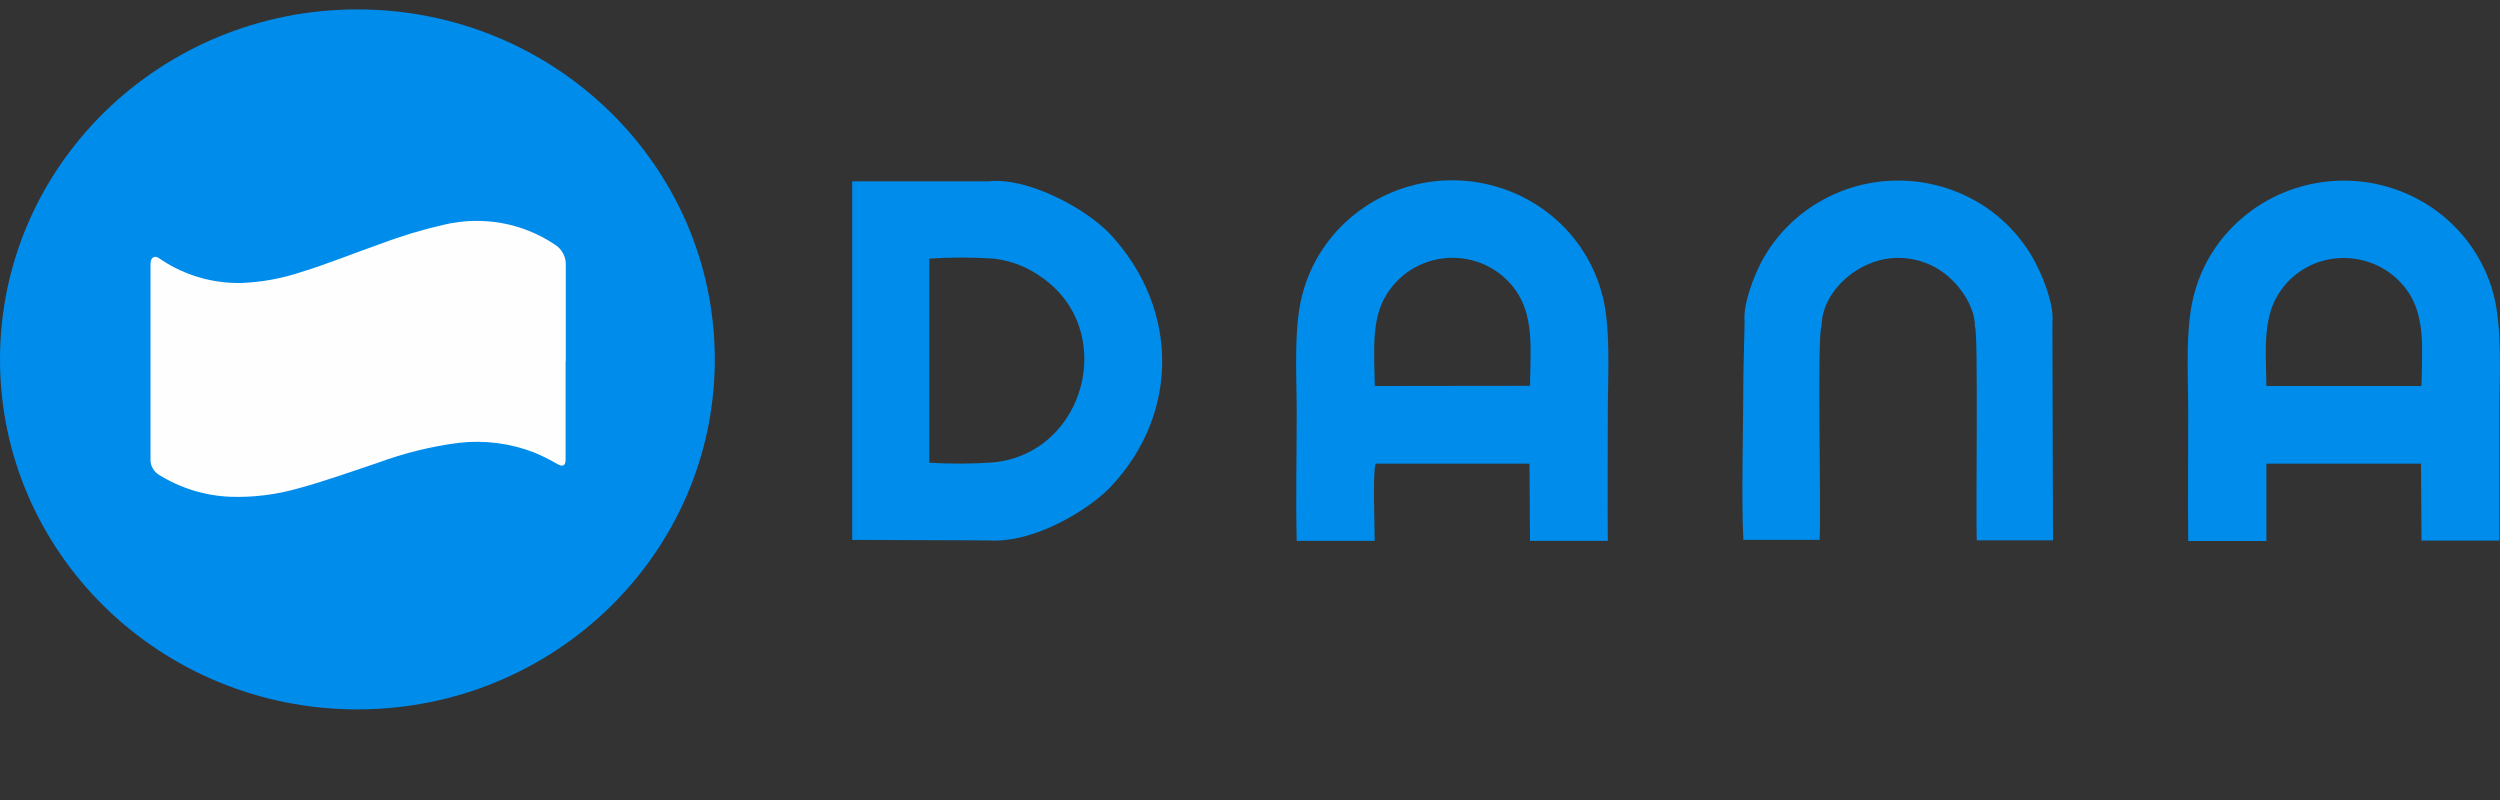 <?xml version="1.0" encoding="UTF-8" standalone="no"?><svg width='25' height='8' viewBox='0 0 25 8' fill='none' xmlns='http://www.w3.org/2000/svg'>
<rect x="0" y="0" width="25" height="8" fill="#333333" stroke="none"/>
<g clip-path='url(#clip0_730_7667)'>
<path fill-rule='evenodd' clip-rule='evenodd' d='M9.882 5.404C10.357 5.437 10.911 5.076 11.106 4.869C11.784 4.151 11.8 3.112 11.118 2.359C10.864 2.079 10.267 1.77 9.889 1.813H8.522V5.399L9.885 5.404H9.882ZM9.293 4.627V2.586C9.507 2.572 9.722 2.572 9.936 2.586C10.104 2.605 10.265 2.666 10.402 2.763C11.188 3.288 10.861 4.541 9.923 4.625C9.713 4.639 9.503 4.64 9.293 4.627Z' fill='#008CEB'/>
<path fill-rule='evenodd' clip-rule='evenodd' d='M21.884 5.41H22.664V4.637H24.21L24.215 5.406H24.994V4.132C24.994 3.748 25.027 3.268 24.929 2.92C24.84 2.602 24.646 2.32 24.379 2.119C24.111 1.918 23.784 1.808 23.446 1.806C23.109 1.805 22.78 1.911 22.511 2.109C22.241 2.307 22.044 2.586 21.952 2.904C21.847 3.248 21.882 3.74 21.882 4.122C21.882 4.552 21.878 4.986 21.882 5.416L21.884 5.41ZM22.664 3.86C22.66 3.539 22.625 3.196 22.779 2.95C22.846 2.836 22.943 2.742 23.06 2.677C23.177 2.612 23.309 2.578 23.443 2.58C23.577 2.581 23.708 2.616 23.823 2.681C23.939 2.746 24.035 2.84 24.103 2.953C24.255 3.209 24.219 3.53 24.215 3.86L22.664 3.86Z' fill='#008CEB'/>
<path fill-rule='evenodd' clip-rule='evenodd' d='M12.97 5.409H13.747C13.747 5.248 13.726 4.754 13.755 4.637H15.295L15.3 5.409H16.078C16.075 4.981 16.078 4.553 16.078 4.127C16.078 3.762 16.113 3.239 16.013 2.914C15.923 2.596 15.73 2.315 15.462 2.115C15.194 1.914 14.867 1.805 14.53 1.803C14.193 1.801 13.865 1.908 13.595 2.106C13.325 2.304 13.129 2.582 13.036 2.9C12.932 3.233 12.967 3.742 12.967 4.114C12.967 4.542 12.957 4.981 12.967 5.408L12.97 5.409ZM13.748 3.86C13.743 3.539 13.709 3.192 13.863 2.95C13.931 2.837 14.027 2.743 14.143 2.678C14.26 2.612 14.391 2.578 14.525 2.578C14.659 2.578 14.791 2.612 14.907 2.678C15.023 2.743 15.12 2.837 15.187 2.95C15.34 3.207 15.303 3.532 15.3 3.858L13.748 3.86Z' fill='#008CEB'/>
<path fill-rule='evenodd' clip-rule='evenodd' d='M17.446 3.214L17.434 3.748C17.434 4.196 17.412 5.034 17.434 5.399H18.196C18.214 5.142 18.169 3.321 18.216 3.263C18.216 2.909 18.594 2.58 18.975 2.579C19.173 2.577 19.364 2.652 19.506 2.786C19.603 2.873 19.752 3.07 19.749 3.269C19.785 3.289 19.756 5.192 19.768 5.403H20.53L20.524 3.227C20.543 3.057 20.438 2.793 20.371 2.66C20.246 2.406 20.051 2.191 19.808 2.04C19.564 1.889 19.283 1.808 18.995 1.806C18.707 1.803 18.424 1.88 18.179 2.027C17.933 2.174 17.734 2.385 17.605 2.637C17.539 2.768 17.429 3.039 17.446 3.214Z' fill='#008CEB'/>
<path d='M3.574 7.094C5.548 7.094 7.148 5.527 7.148 3.594C7.148 1.661 5.548 0.094 3.574 0.094C1.6 0.094 0 1.661 0 3.594C0 5.527 1.6 7.094 3.574 7.094Z' fill='#008CEB'/>
<path d='M5.656 3.609V4.594C5.656 4.658 5.628 4.672 5.573 4.64C5.5 4.597 5.423 4.559 5.344 4.526C5.106 4.433 4.847 4.399 4.592 4.428C4.314 4.463 4.041 4.531 3.778 4.628C3.516 4.715 3.26 4.808 2.993 4.881C2.772 4.945 2.541 4.975 2.311 4.968C2.055 4.959 1.807 4.883 1.591 4.749C1.564 4.733 1.542 4.71 1.527 4.682C1.511 4.655 1.504 4.624 1.505 4.593C1.505 3.948 1.505 3.303 1.505 2.658C1.505 2.627 1.505 2.589 1.534 2.573C1.563 2.557 1.592 2.584 1.617 2.6C1.852 2.755 2.129 2.835 2.412 2.83C2.615 2.822 2.815 2.786 3.007 2.722C3.279 2.639 3.542 2.53 3.81 2.437C4.018 2.358 4.232 2.294 4.449 2.245C4.636 2.202 4.829 2.197 5.018 2.231C5.206 2.265 5.385 2.337 5.544 2.443C5.58 2.464 5.61 2.495 5.63 2.532C5.65 2.569 5.66 2.61 5.658 2.652C5.658 2.973 5.658 3.293 5.658 3.614L5.656 3.609Z' fill='#FEFEFE'/>
</g>
<defs>
<clipPath id='clip0_730_7667'>
<rect width='25' height='7' fill='white' transform='translate(0 0.094)'/>
</clipPath>
</defs>
</svg>

